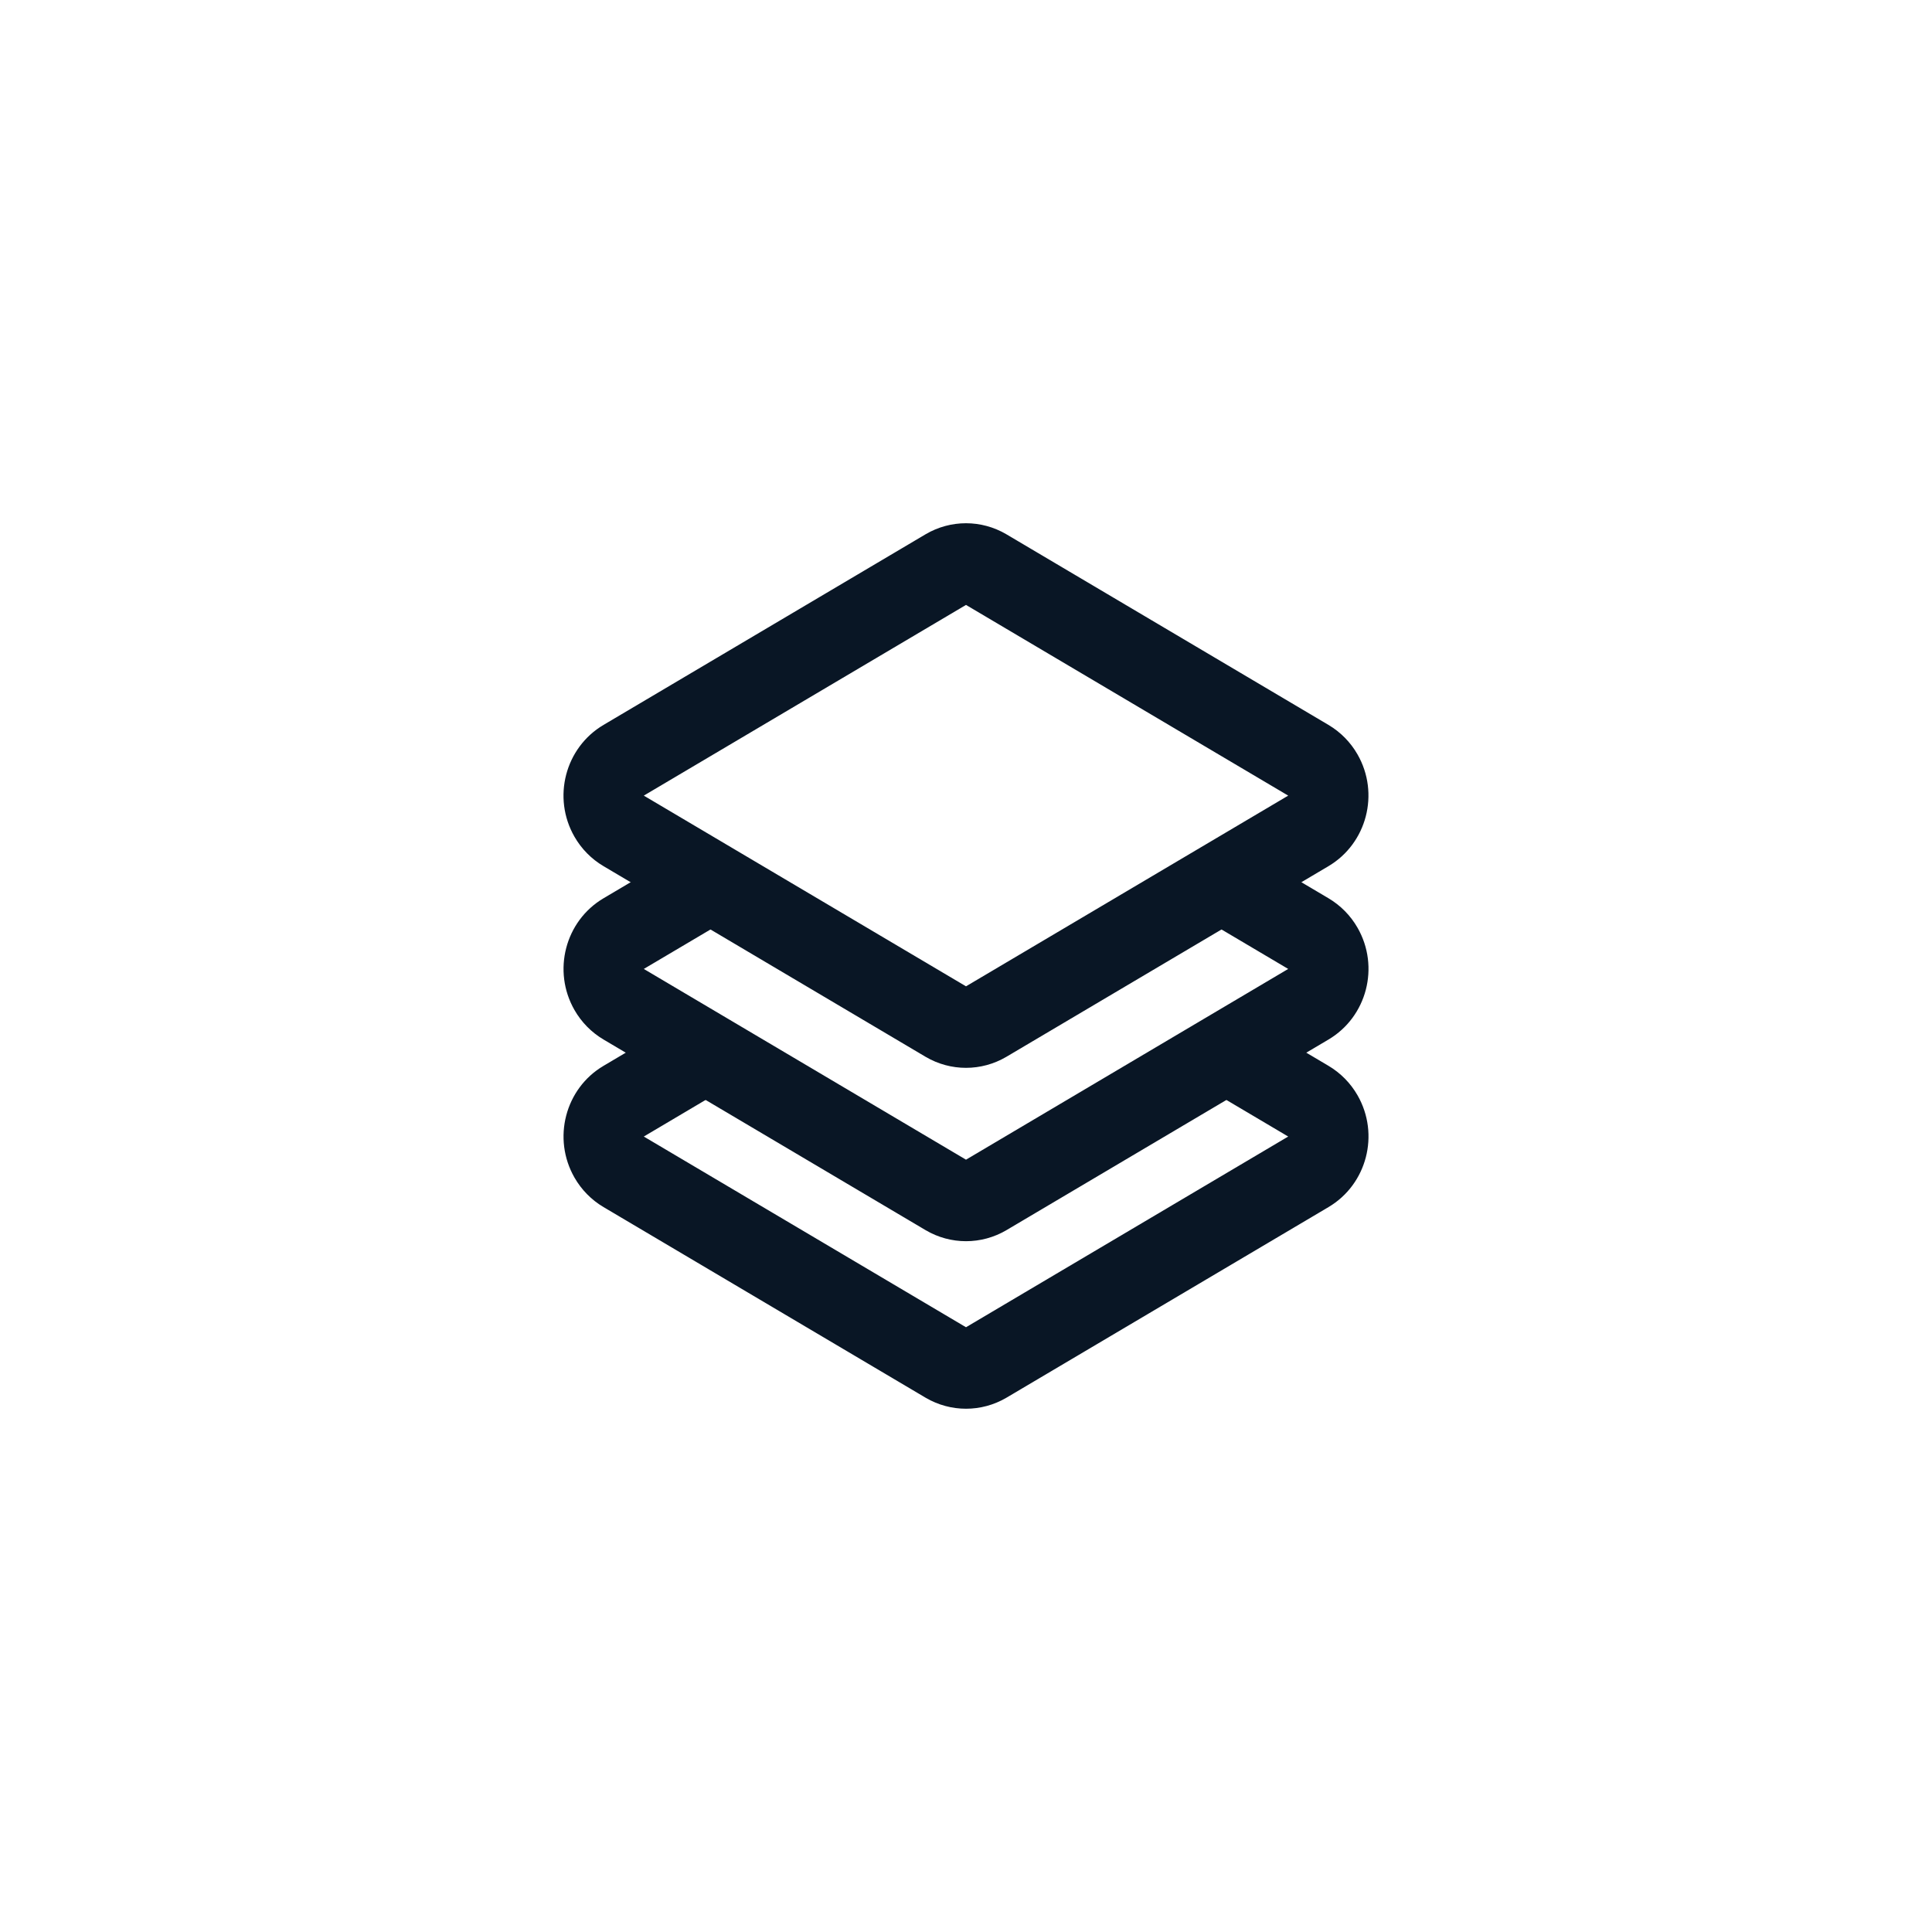 <?xml version="1.0" encoding="UTF-8" standalone="no"?>
<svg
   width="48"
   height="48"
   viewBox="0 0 48 48"
   version="1.1"
   id="svg909"
   sodipodi:docname="tiles.svg"
   inkscape:version="1.1.1 (3bf5ae0d25, 2021-09-20)"
   xmlns:inkscape="http://www.inkscape.org/namespaces/inkscape"
   xmlns:sodipodi="http://sodipodi.sourceforge.net/DTD/sodipodi-0.dtd"
   xmlns="http://www.w3.org/2000/svg"
   xmlns:svg="http://www.w3.org/2000/svg"
   xmlns:rdf="http://www.w3.org/1999/02/22-rdf-syntax-ns#"
   xmlns:cc="http://creativecommons.org/ns#"
   xmlns:dc="http://purl.org/dc/elements/1.1/">
  <defs
     id="defs913" />
  <sodipodi:namedview
     id="namedview911"
     pagecolor="#ffffff"
     bordercolor="#666666"
     borderopacity="1.0"
     inkscape:pageshadow="2"
     inkscape:pageopacity="0.0"
     inkscape:pagecheckerboard="0"
     showgrid="false"
     width="48px"
     inkscape:zoom="4.2291667"
     inkscape:cx="-23.763547"
     inkscape:cy="39.133005"
     inkscape:window-width="1600"
     inkscape:window-height="1201"
     inkscape:window-x="2391"
     inkscape:window-y="-9"
     inkscape:window-maximized="1"
     inkscape:current-layer="svg909" />
  <title
     id="title903">02.Icons/Tuile@1x</title>
  <g
     id="02.Icons/Tuile"
     stroke="none"
     stroke-width="1"
     fill="none"
     fill-rule="evenodd"
     transform="translate(12,12)">
    <path
       d="m 10.999,1.272 c 0.619,-0.363 1.382,-0.363 2.001,0 v 0 l 8.005,4.738 c 0.299,0.177 0.548,0.429 0.722,0.733 0.556,0.969 0.232,2.212 -0.722,2.777 v 0 l -8.005,4.738 c -0.619,0.363 -1.382,0.363 -2.001,0 v 0 L 2.995,9.52 C 2.695,9.343 2.446,9.091 2.272,8.787 1.716,7.818 2.039,6.575 2.995,6.01 v 0 z M 12,3.029 3.995,7.767 12,12.505 20.005,7.767 Z"
       id="Fill-1"
       fill="#091625" />
    <path
       d="M 17.219,10.424 20.005,12.073 12,16.812 3.995,12.073 6.576,10.546 5.101,9.07 2.995,10.317 c -0.955,0.564 -1.278,1.807 -0.722,2.777 0.174,0.304 0.423,0.556 0.722,0.733 l 8.005,4.738 c 0.619,0.363 1.382,0.363 2.001,0 l 8.005,-4.738 c 0.955,-0.565 1.278,-1.808 0.722,-2.777 -0.174,-0.304 -0.423,-0.556 -0.722,-0.733 L 18.816,9.021 Z"
       id="Fill-4"
       fill="#091625" />
    <path
       d="M 17.253,14.608 20.005,16.237 12,20.975 3.995,16.237 6.641,14.67 4.937,13.33 2.995,14.48 c -0.955,0.564 -1.278,1.807 -0.722,2.777 0.174,0.304 0.423,0.556 0.722,0.733 l 8.005,4.738 c 0.619,0.362 1.382,0.362 2.001,0 l 8.005,-4.738 c 0.955,-0.565 1.278,-1.808 0.722,-2.777 -0.174,-0.304 -0.423,-0.556 -0.722,-0.733 l -1.688,-0.999"
       id="Fill-7"
       fill="#091625" />
  </g>
</svg>
